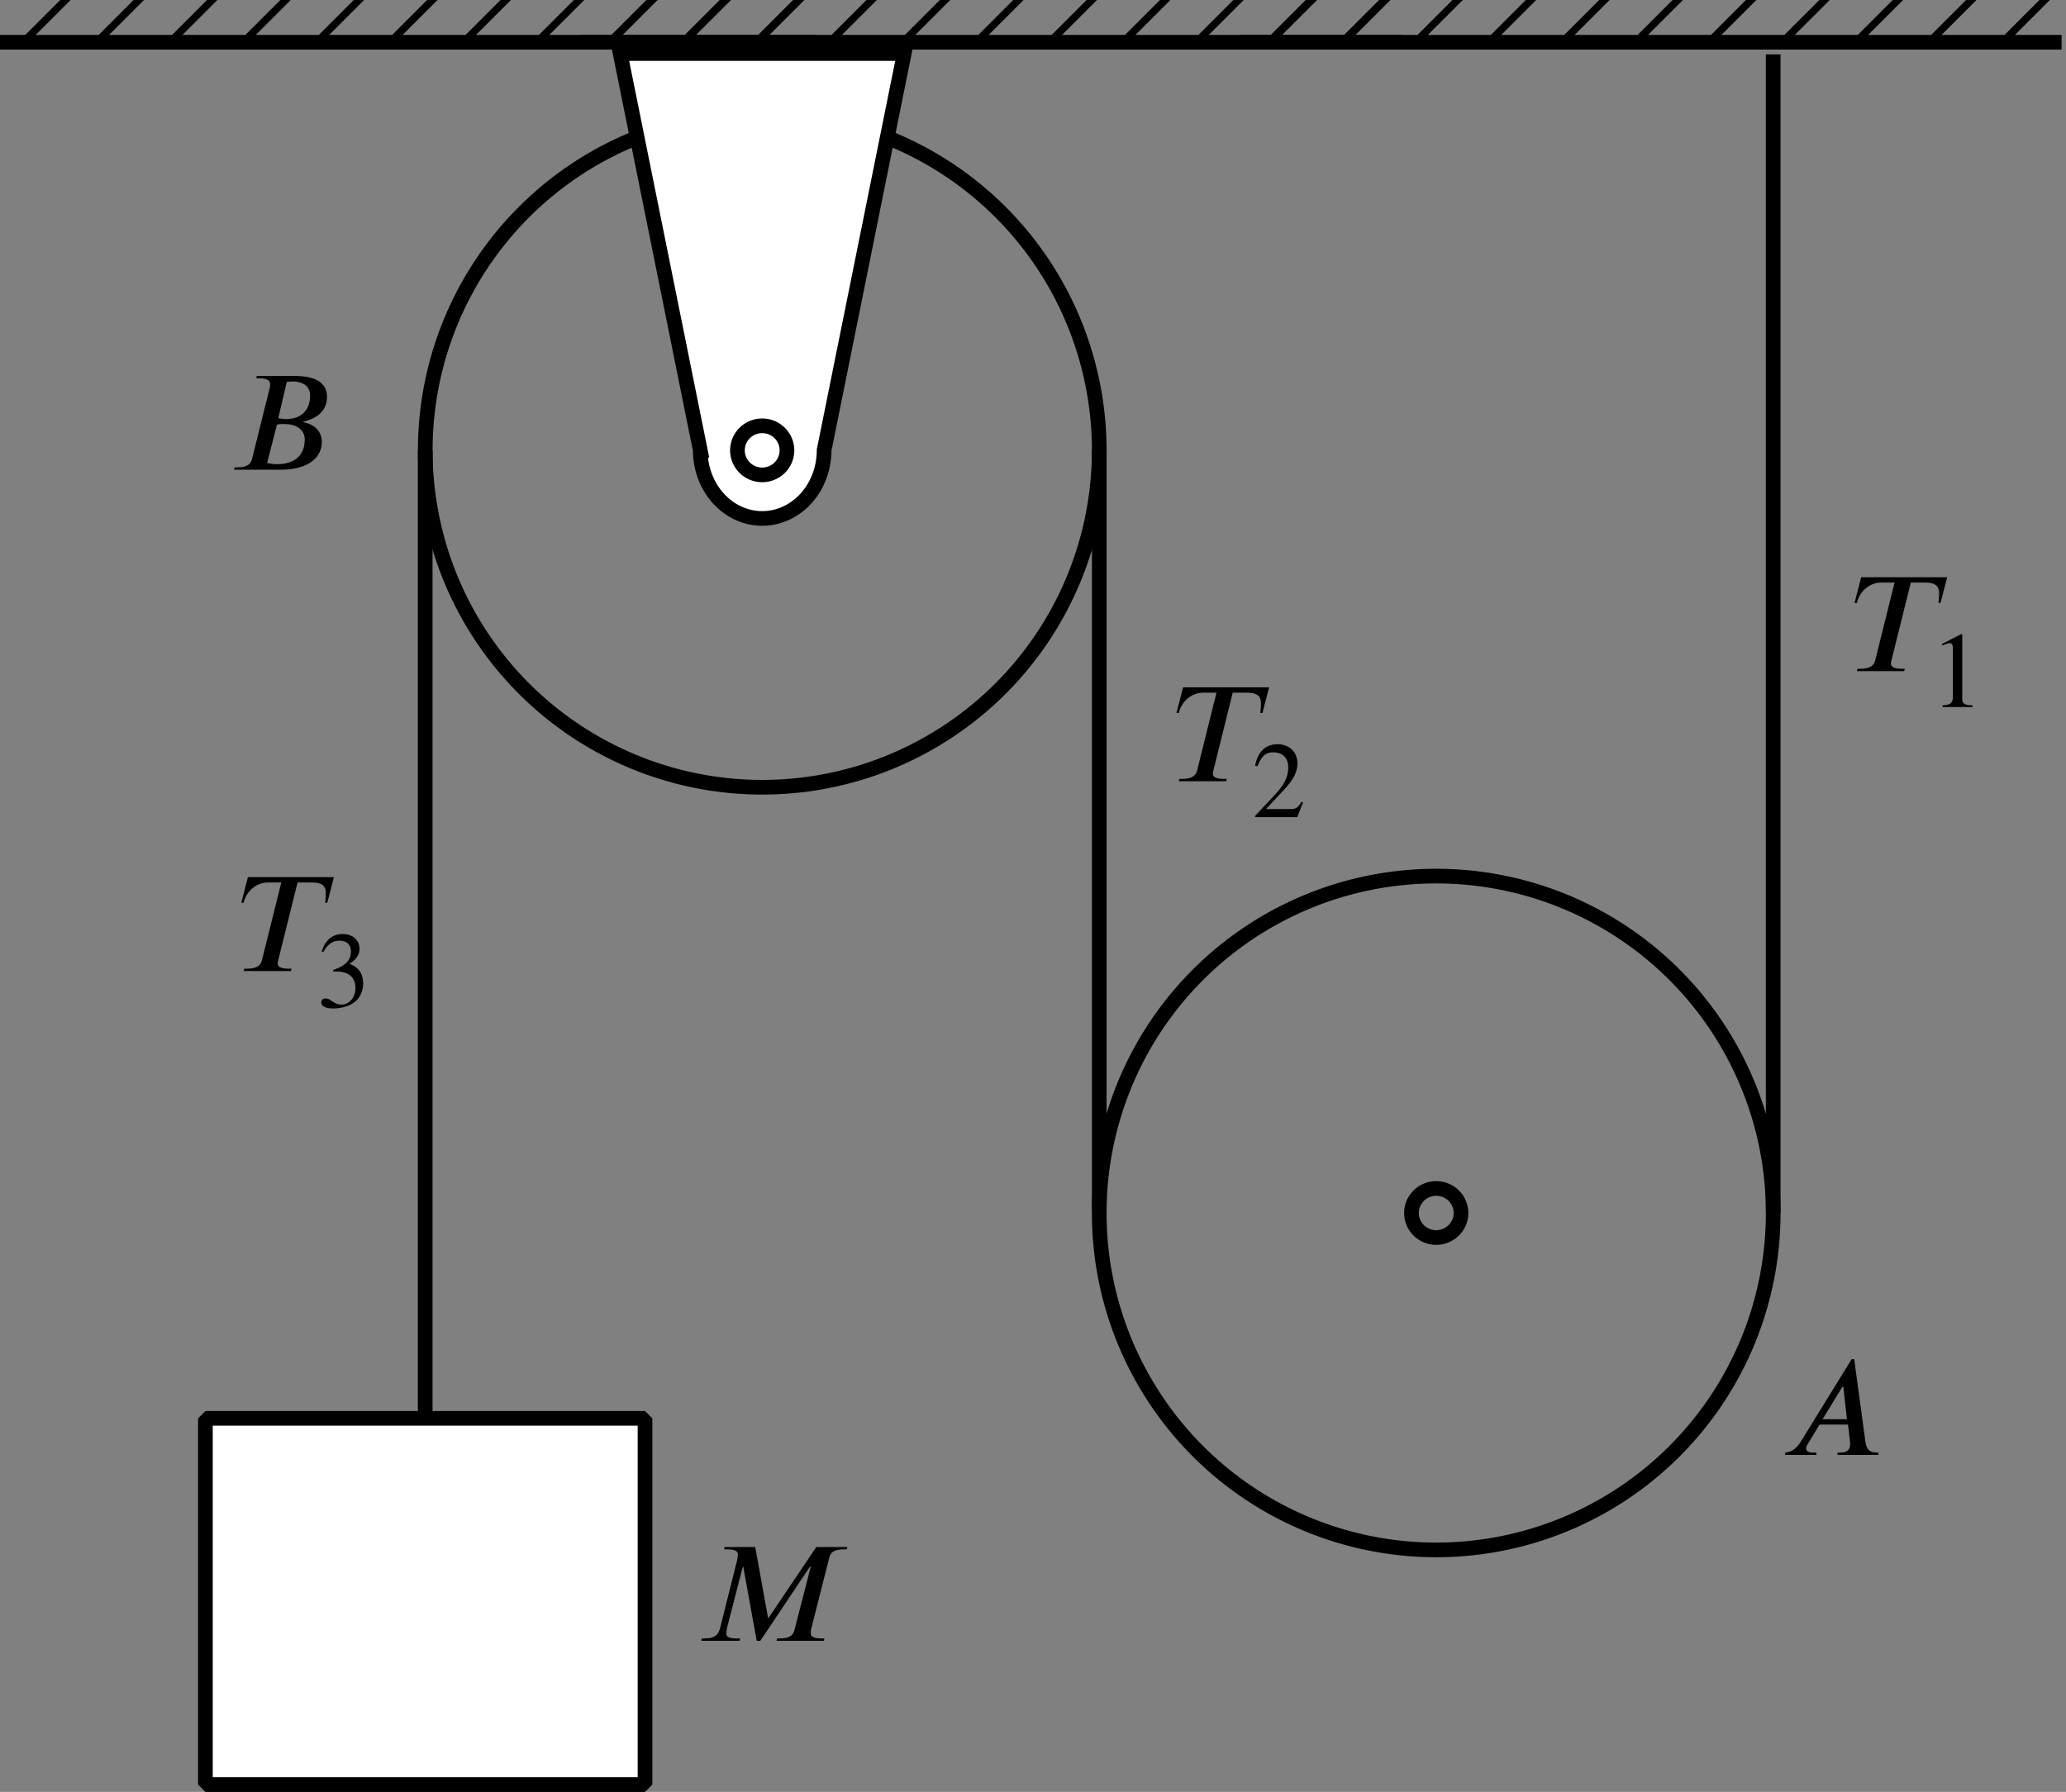 <?xml version="1.0" encoding="UTF-8" standalone="no"?>
<!-- Created with Inkscape (http://www.inkscape.org/) -->

<svg
   width="37.306mm"
   height="32.365mm"
   viewBox="0 0 37.306 32.365"
   version="1.1"
   id="svg16631"
   xmlns="http://www.w3.org/2000/svg"
   xmlns:svg="http://www.w3.org/2000/svg">
  <rect x="0" y="0" width="37.306" height="32.365" fill="#808080" stroke="none"/>
  <defs
     id="defs16628" />
  <g
     id="layer1"
     transform="translate(-97.629,-123.8)">
    <path
       id="path15400-5"
       style="fill:none;stroke:#000000;stroke-width:0.265;stroke-linecap:round;stroke-linejoin:bevel"
       d="m 129.648,145.709 a 6.085,6.085 0 0 1 -6.085,6.085 6.085,6.085 0 0 1 -6.085,-6.085 6.085,6.085 0 0 1 6.085,-6.085 6.085,6.085 0 0 1 6.085,6.085 z" />
    <path
       id="path15400"
       style="fill:none;stroke:#000000;stroke-width:0.265;stroke-linecap:round;stroke-linejoin:bevel"
       d="m 117.478,131.934 a 6.085,6.085 0 0 1 -6.085,6.085 6.085,6.085 0 0 1 -6.085,-6.085 6.085,6.085 0 0 1 6.085,-6.085 6.085,6.085 0 0 1 6.085,6.085 z" />
    <path
       id="path7868"
       style="fill:#ffffff;stroke:#000000;stroke-width:0.265;stroke-linecap:square;stroke-miterlimit:4;stroke-dasharray:none;stroke-opacity:1"
       d="m 108.828,124.767 1.446,7.166 a 1.118,1.232 0 0 0 1.118,1.231 1.118,1.232 0 0 0 1.118,-1.231 l 1.446,-7.166 z" />
    <path
       id="path7874"
       style="fill:none;stroke:#000000;stroke-width:0.265;stroke-linecap:square"
       transform="scale(-1)"
       d="m -110.945,-131.934 a 0.447,0.443 0 0 1 -0.447,0.443 0.447,0.443 0 0 1 -0.447,-0.443 0.447,0.443 0 0 1 0.447,-0.443 0.447,0.443 0 0 1 0.447,0.443 z" />
    <path
       id="path7874-6"
       style="fill:none;stroke:#000000;stroke-width:0.265;stroke-linecap:square"
       transform="scale(-1)"
       d="m -123.116,-145.709 a 0.447,0.443 0 0 1 -0.447,0.443 0.447,0.443 0 0 1 -0.447,-0.443 0.447,0.443 0 0 1 0.447,-0.443 0.447,0.443 0 0 1 0.447,0.443 z" />
    <path
       id="rect15571"
       style="fill:#ffffff;stroke:#000000;stroke-width:0.265;stroke-linecap:round;stroke-linejoin:bevel"
       d="m 101.338,149.418 h 7.938 v 6.615 h -7.938 z" />
    <g
       id="g8290-8"
       transform="matrix(-0.265,0,0,-0.265,162.631,264.071)">
      <path
         style="fill:none;stroke:#000000;stroke-width:0.5;stroke-linecap:butt;stroke-linejoin:miter;stroke-miterlimit:4;stroke-dasharray:none;stroke-opacity:1"
         d="m 203.712,526.445 -3.536,3.536"
         id="path8266-7" />
      <path
         style="fill:none;stroke:#000000;stroke-width:0.5;stroke-linecap:butt;stroke-linejoin:miter;stroke-miterlimit:4;stroke-dasharray:none;stroke-opacity:1"
         d="m 208.712,526.445 -3.536,3.536"
         id="path8268-0" />
      <path
         style="fill:none;stroke:#000000;stroke-width:0.5;stroke-linecap:butt;stroke-linejoin:miter;stroke-miterlimit:4;stroke-dasharray:none;stroke-opacity:1"
         d="m 193.712,526.445 -3.536,3.536"
         id="path8270-6" />
      <path
         style="fill:none;stroke:#000000;stroke-width:0.5;stroke-linecap:butt;stroke-linejoin:miter;stroke-miterlimit:4;stroke-dasharray:none;stroke-opacity:1"
         d="m 198.712,526.445 -3.536,3.536"
         id="path8272-0" />
      <path
         style="fill:none;stroke:#000000;stroke-width:0.5;stroke-linecap:butt;stroke-linejoin:miter;stroke-miterlimit:4;stroke-dasharray:none;stroke-opacity:1"
         d="m 213.712,526.445 -3.536,3.536"
         id="path8274-9" />
      <path
         style="fill:none;stroke:#000000;stroke-width:0.5;stroke-linecap:butt;stroke-linejoin:miter;stroke-miterlimit:4;stroke-dasharray:none;stroke-opacity:1"
         d="m 218.712,526.445 -3.536,3.536"
         id="path8276-7" />
      <path
         style="fill:none;stroke:#000000;stroke-width:0.5;stroke-linecap:butt;stroke-linejoin:miter;stroke-miterlimit:4;stroke-dasharray:none;stroke-opacity:1"
         d="m 223.712,526.445 -3.536,3.536"
         id="path8278-4" />
      <path
         style="fill:none;stroke:#000000;stroke-width:0.5;stroke-linecap:butt;stroke-linejoin:miter;stroke-miterlimit:4;stroke-dasharray:none;stroke-opacity:1"
         d="m 233.712,526.445 -3.536,3.536"
         id="path8280-4" />
      <path
         style="fill:none;stroke:#000000;stroke-width:0.5;stroke-linecap:butt;stroke-linejoin:miter;stroke-miterlimit:4;stroke-dasharray:none;stroke-opacity:1"
         d="m 238.712,526.445 -3.536,3.536"
         id="path8282-6" />
      <path
         style="fill:none;stroke:#000000;stroke-width:0.5;stroke-linecap:butt;stroke-linejoin:miter;stroke-miterlimit:4;stroke-dasharray:none;stroke-opacity:1"
         d="m 228.712,526.445 -3.536,3.536"
         id="path8284-6" />
      <path
         style="fill:none;stroke:#000000;stroke-width:0.5;stroke-linecap:butt;stroke-linejoin:miter;stroke-miterlimit:4;stroke-dasharray:none;stroke-opacity:1"
         d="m 243.712,526.445 -3.536,3.536"
         id="path8286-5" />
      <path
         style="fill:none;stroke:#000000;stroke-width:1px;stroke-linecap:square;stroke-linejoin:miter;stroke-opacity:1"
         d="m 190.177,526.445 h 55"
         id="path8288-19" />
    </g>
    <g
       id="g8290-8-3"
       transform="matrix(-0.265,0,0,-0.265,173.214,264.071)">
      <path
         style="fill:none;stroke:#000000;stroke-width:0.5;stroke-linecap:butt;stroke-linejoin:miter;stroke-miterlimit:4;stroke-dasharray:none;stroke-opacity:1"
         d="m 203.712,526.445 -3.536,3.536"
         id="path8266-7-0" />
      <path
         style="fill:none;stroke:#000000;stroke-width:0.5;stroke-linecap:butt;stroke-linejoin:miter;stroke-miterlimit:4;stroke-dasharray:none;stroke-opacity:1"
         d="m 208.712,526.445 -3.536,3.536"
         id="path8268-0-6" />
      <path
         style="fill:none;stroke:#000000;stroke-width:0.5;stroke-linecap:butt;stroke-linejoin:miter;stroke-miterlimit:4;stroke-dasharray:none;stroke-opacity:1"
         d="m 193.712,526.445 -3.536,3.536"
         id="path8270-6-5" />
      <path
         style="fill:none;stroke:#000000;stroke-width:0.5;stroke-linecap:butt;stroke-linejoin:miter;stroke-miterlimit:4;stroke-dasharray:none;stroke-opacity:1"
         d="m 198.712,526.445 -3.536,3.536"
         id="path8272-0-7" />
      <path
         style="fill:none;stroke:#000000;stroke-width:0.5;stroke-linecap:butt;stroke-linejoin:miter;stroke-miterlimit:4;stroke-dasharray:none;stroke-opacity:1"
         d="m 213.712,526.445 -3.536,3.536"
         id="path8274-9-4" />
      <path
         style="fill:none;stroke:#000000;stroke-width:0.5;stroke-linecap:butt;stroke-linejoin:miter;stroke-miterlimit:4;stroke-dasharray:none;stroke-opacity:1"
         d="m 218.712,526.445 -3.536,3.536"
         id="path8276-7-4" />
      <path
         style="fill:none;stroke:#000000;stroke-width:0.5;stroke-linecap:butt;stroke-linejoin:miter;stroke-miterlimit:4;stroke-dasharray:none;stroke-opacity:1"
         d="m 223.712,526.445 -3.536,3.536"
         id="path8278-4-7" />
      <path
         style="fill:none;stroke:#000000;stroke-width:0.5;stroke-linecap:butt;stroke-linejoin:miter;stroke-miterlimit:4;stroke-dasharray:none;stroke-opacity:1"
         d="m 233.712,526.445 -3.536,3.536"
         id="path8280-4-5" />
      <path
         style="fill:none;stroke:#000000;stroke-width:0.5;stroke-linecap:butt;stroke-linejoin:miter;stroke-miterlimit:4;stroke-dasharray:none;stroke-opacity:1"
         d="m 238.712,526.445 -3.536,3.536"
         id="path8282-6-7" />
      <path
         style="fill:none;stroke:#000000;stroke-width:0.5;stroke-linecap:butt;stroke-linejoin:miter;stroke-miterlimit:4;stroke-dasharray:none;stroke-opacity:1"
         d="m 228.712,526.445 -3.536,3.536"
         id="path8284-6-4" />
      <path
         style="fill:none;stroke:#000000;stroke-width:0.5;stroke-linecap:butt;stroke-linejoin:miter;stroke-miterlimit:4;stroke-dasharray:none;stroke-opacity:1"
         d="m 243.712,526.445 -3.536,3.536"
         id="path8286-5-7" />
      <path
         style="fill:none;stroke:#000000;stroke-width:1px;stroke-linecap:square;stroke-linejoin:miter;stroke-opacity:1"
         d="m 190.177,526.445 h 55"
         id="path8288-19-9" />
    </g>
    <g
       id="g8290-8-9"
       transform="matrix(-0.265,0,0,-0.265,185.12,264.071)">
      <path
         style="fill:none;stroke:#000000;stroke-width:0.5;stroke-linecap:butt;stroke-linejoin:miter;stroke-miterlimit:4;stroke-dasharray:none;stroke-opacity:1"
         d="m 203.712,526.445 -3.536,3.536"
         id="path8266-7-9" />
      <path
         style="fill:none;stroke:#000000;stroke-width:0.5;stroke-linecap:butt;stroke-linejoin:miter;stroke-miterlimit:4;stroke-dasharray:none;stroke-opacity:1"
         d="m 208.712,526.445 -3.536,3.536"
         id="path8268-0-7" />
      <path
         style="fill:none;stroke:#000000;stroke-width:0.5;stroke-linecap:butt;stroke-linejoin:miter;stroke-miterlimit:4;stroke-dasharray:none;stroke-opacity:1"
         d="m 193.712,526.445 -3.536,3.536"
         id="path8270-6-8" />
      <path
         style="fill:none;stroke:#000000;stroke-width:0.5;stroke-linecap:butt;stroke-linejoin:miter;stroke-miterlimit:4;stroke-dasharray:none;stroke-opacity:1"
         d="m 198.712,526.445 -3.536,3.536"
         id="path8272-0-6" />
      <path
         style="fill:none;stroke:#000000;stroke-width:0.5;stroke-linecap:butt;stroke-linejoin:miter;stroke-miterlimit:4;stroke-dasharray:none;stroke-opacity:1"
         d="m 213.712,526.445 -3.536,3.536"
         id="path8274-9-2" />
      <path
         style="fill:none;stroke:#000000;stroke-width:0.5;stroke-linecap:butt;stroke-linejoin:miter;stroke-miterlimit:4;stroke-dasharray:none;stroke-opacity:1"
         d="m 218.712,526.445 -3.536,3.536"
         id="path8276-7-2" />
      <path
         style="fill:none;stroke:#000000;stroke-width:0.5;stroke-linecap:butt;stroke-linejoin:miter;stroke-miterlimit:4;stroke-dasharray:none;stroke-opacity:1"
         d="m 223.712,526.445 -3.536,3.536"
         id="path8278-4-1" />
      <path
         style="fill:none;stroke:#000000;stroke-width:0.5;stroke-linecap:butt;stroke-linejoin:miter;stroke-miterlimit:4;stroke-dasharray:none;stroke-opacity:1"
         d="m 233.712,526.445 -3.536,3.536"
         id="path8280-4-1" />
      <path
         style="fill:none;stroke:#000000;stroke-width:0.5;stroke-linecap:butt;stroke-linejoin:miter;stroke-miterlimit:4;stroke-dasharray:none;stroke-opacity:1"
         d="m 238.712,526.445 -3.536,3.536"
         id="path8282-6-0" />
      <path
         style="fill:none;stroke:#000000;stroke-width:0.5;stroke-linecap:butt;stroke-linejoin:miter;stroke-miterlimit:4;stroke-dasharray:none;stroke-opacity:1"
         d="m 228.712,526.445 -3.536,3.536"
         id="path8284-6-5" />
      <path
         style="fill:none;stroke:#000000;stroke-width:0.5;stroke-linecap:butt;stroke-linejoin:miter;stroke-miterlimit:4;stroke-dasharray:none;stroke-opacity:1"
         d="m 243.712,526.445 -3.536,3.536"
         id="path8286-5-4" />
      <path
         style="fill:none;stroke:#000000;stroke-width:1px;stroke-linecap:square;stroke-linejoin:miter;stroke-opacity:1"
         d="m 190.177,526.445 h 55"
         id="path8288-19-8" />
    </g>
    <path
       style="fill:none;stroke:#000000;stroke-width:0.265px;stroke-linecap:butt;stroke-linejoin:miter;stroke-opacity:1"
       d="m 105.307,131.934 v 17.484"
       id="path15828" />
    <path
       style="fill:none;stroke:#000000;stroke-width:0.265px;stroke-linecap:butt;stroke-linejoin:miter;stroke-opacity:1"
       d="m 117.478,131.934 v 13.775"
       id="path15943" />
    <path
       style="fill:none;stroke:#000000;stroke-width:0.265px;stroke-linecap:butt;stroke-linejoin:miter;stroke-opacity:1"
       d="M 129.648,145.709 V 124.782"
       id="path15945" />
    <g
       id="g16429"
       transform="matrix(0.265,0,0,0.265,194.472,30.761)">
      <g
         style="fill:#000000;fill-opacity:1"
         id="id-d1b06330-4f50-44ab-96ff-0849f9067b6c"
         transform="matrix(0.933,0,0,0.933,-383.723,271.097)">
        <g
           transform="translate(154.768,134.765)"
           id="g16236">
          <path
             style="stroke:none;stroke-width:0"
             d="M 7.031,-6.859 H 0.75 l -0.484,1.875 H 0.438 C 0.625,-5.828 1.359,-6.469 2.219,-6.469 H 3.188 L 1.781,-0.812 c -0.078,0.344 -0.297,0.641 -1.109,0.641 h -0.188 L 0.438,0 H 3.891 L 3.938,-0.172 H 3.719 c -0.625,0 -0.797,-0.172 -0.797,-0.391 0,-0.094 0.031,-0.156 0.047,-0.25 L 4.375,-6.469 h 1.016 c 0.438,0 1.047,0.047 1.047,0.75 0,0.281 -0.031,0.562 -0.047,0.734 h 0.156 z m 0,0"
             id="id-421d574f-98f6-4880-b8ac-9b2f792edc50" />
        </g>
      </g>
      <g
         style="fill:#000000;fill-opacity:1"
         id="id-f7c1be6d-61d6-4267-836b-ba02091f0e40"
         transform="matrix(0.933,0,0,0.933,-383.723,271.097)">
        <g
           transform="translate(160.543,137.39)"
           id="g16240">
          <path
             style="stroke:none;stroke-width:0"
             d="m 3.109,0 v -0.125 c -0.594,0 -0.75,-0.141 -0.75,-0.469 V -5.297 L 2.281,-5.328 0.875,-4.609 V -4.5 l 0.219,-0.078 c 0.141,-0.047 0.266,-0.094 0.344,-0.094 0.172,0 0.234,0.125 0.234,0.391 V -0.75 c 0,0.438 -0.156,0.594 -0.75,0.625 V 0 Z m 0,0"
             id="id-6aa91b7a-72e0-47e7-b782-bddcc4bae42c" />
        </g>
      </g>
    </g>
    <g
       id="g16437"
       transform="matrix(0.265,0,0,0.265,179.054,32.75)">
      <g
         style="fill:#000000;fill-opacity:1"
         id="id-6669f7c2-45b2-4083-a9f6-5a28a052f0df"
         transform="matrix(0.933,0,0,0.933,-383.723,271.097)">
        <g
           transform="translate(167.604,134.765)"
           id="g16244">
          <path
             style="stroke:none;stroke-width:0"
             d="M 7.031,-6.859 H 0.75 l -0.484,1.875 H 0.438 C 0.625,-5.828 1.359,-6.469 2.219,-6.469 H 3.188 L 1.781,-0.812 c -0.078,0.344 -0.297,0.641 -1.109,0.641 h -0.188 L 0.438,0 H 3.891 L 3.938,-0.172 H 3.719 c -0.625,0 -0.797,-0.172 -0.797,-0.391 0,-0.094 0.031,-0.156 0.047,-0.25 L 4.375,-6.469 h 1.016 c 0.438,0 1.047,0.047 1.047,0.75 0,0.281 -0.031,0.562 -0.047,0.734 h 0.156 z m 0,0"
             id="id-c74b5f9c-00d6-4334-9683-62a4db21661a" />
        </g>
      </g>
      <g
         style="fill:#000000;fill-opacity:1"
         id="id-a54b1e39-bb3b-4517-9620-cdf96db0adcc"
         transform="matrix(0.933,0,0,0.933,-383.723,271.097)">
        <g
           transform="translate(173.379,137.39)"
           id="g16248">
          <path
             style="stroke:none;stroke-width:0"
             d="M 3.734,-1.078 3.625,-1.125 C 3.359,-0.688 3.203,-0.594 2.859,-0.594 H 1.031 l 1.297,-1.391 c 0.703,-0.734 1,-1.328 1,-1.953 0,-0.781 -0.562,-1.391 -1.453,-1.391 -0.969,0 -1.469,0.656 -1.641,1.578 L 0.406,-3.719 C 0.719,-4.484 1,-4.734 1.562,-4.734 c 0.672,0 1.094,0.391 1.094,1.109 0,0.656 -0.281,1.266 -1.031,2.047 L 0.234,-0.094 V 0 H 3.312 Z m 0,0"
             id="id-c177d710-6ebc-4b39-bc09-7ce4c803994d" />
        </g>
      </g>
    </g>
    <g
       id="g16445"
       transform="matrix(0.265,0,0,0.265,158.994,36.178)">
      <g
         style="fill:#000000;fill-opacity:1"
         id="id-adae3e26-7ce8-415c-be56-4c85c9b9ae6b"
         transform="matrix(0.933,0,0,0.933,-383.723,271.097)">
        <g
           transform="translate(180.44,134.765)"
           id="g16252">
          <path
             style="stroke:none;stroke-width:0"
             d="M 7.031,-6.859 H 0.75 l -0.484,1.875 H 0.438 C 0.625,-5.828 1.359,-6.469 2.219,-6.469 H 3.188 L 1.781,-0.812 c -0.078,0.344 -0.297,0.641 -1.109,0.641 h -0.188 L 0.438,0 H 3.891 L 3.938,-0.172 H 3.719 c -0.625,0 -0.797,-0.172 -0.797,-0.391 0,-0.094 0.031,-0.156 0.047,-0.25 L 4.375,-6.469 h 1.016 c 0.438,0 1.047,0.047 1.047,0.75 0,0.281 -0.031,0.562 -0.047,0.734 h 0.156 z m 0,0"
             id="id-3a78af3d-40e9-463f-9ee6-23cad1cb06bc" />
        </g>
      </g>
      <g
         style="fill:#000000;fill-opacity:1"
         id="id-35f4bf87-7b9e-457d-b0b3-0e6c88e83a95"
         transform="matrix(0.933,0,0,0.933,-383.723,271.097)">
        <g
           transform="translate(186.215,137.39)"
           id="g16256">
          <path
             style="stroke:none;stroke-width:0"
             d="M 0.484,-4.016 C 0.797,-4.594 1.172,-4.844 1.656,-4.844 2.172,-4.844 2.5,-4.578 2.5,-4.047 2.5,-3.562 2.25,-3.219 1.859,-3 1.703,-2.891 1.5,-2.812 1.203,-2.703 v 0.109 c 0.453,0 0.625,0.016 0.812,0.078 0.531,0.156 0.812,0.531 0.812,1.141 0,0.672 -0.438,1.203 -1.031,1.203 -0.219,0 -0.375,-0.047 -0.672,-0.25 C 0.906,-0.578 0.781,-0.625 0.641,-0.625 c -0.172,0 -0.312,0.125 -0.312,0.281 0,0.281 0.297,0.453 0.875,0.453 0.703,0 1.453,-0.234 1.828,-0.734 0.234,-0.297 0.359,-0.688 0.359,-1.094 0,-0.422 -0.125,-0.781 -0.344,-1.016 C 2.875,-2.906 2.734,-3.016 2.391,-3.156 2.922,-3.469 3.125,-3.859 3.125,-4.25 c 0,-0.641 -0.5,-1.078 -1.234,-1.078 -0.812,0 -1.312,0.531 -1.531,1.281 z m 0,0"
             id="id-97b480ec-b65f-408e-8736-728a97faf2eb" />
        </g>
      </g>
    </g>
    <g
       style="fill:#000000;fill-opacity:1"
       id="id-7ced23eb-cc37-4655-8770-f4a49d54322d"
       transform="matrix(0.247,0,0,0.247,62.454,120.149)">
      <g
         transform="translate(193.275,134.765)"
         id="g16260">
        <path
           style="stroke:none;stroke-width:0"
           d="M 11.078,-6.859 H 8.812 L 5.328,-1.688 H 5.281 L 4.344,-6.859 H 2.109 L 2.062,-6.688 h 0.203 c 0.656,0 0.812,0.156 0.812,0.359 0,0.109 -0.016,0.234 -0.047,0.406 l -1.25,4.984 c -0.109,0.422 -0.312,0.766 -1.141,0.766 H 0.438 L 0.406,0 H 3.203 L 3.25,-0.172 H 3.031 c -0.609,0 -0.797,-0.125 -0.797,-0.344 0,-0.125 0.016,-0.281 0.047,-0.422 L 3.438,-5.422 H 3.469 L 4.453,0 H 4.719 l 3.625,-5.422 h 0.062 L 7.219,-0.812 C 7.141,-0.484 6.953,-0.172 6.125,-0.172 H 5.938 L 5.906,0 H 9.359 L 9.406,-0.172 H 9.203 c -0.609,0 -0.797,-0.156 -0.797,-0.359 0,-0.094 0,-0.219 0.016,-0.281 L 9.75,-6.047 c 0.094,-0.375 0.266,-0.641 1.109,-0.641 h 0.172 z m 0,0"
           id="id-45238fd9-007c-4ed7-b5cc-fed8430e0304" />
      </g>
    </g>
    <g
       style="fill:#000000;fill-opacity:1"
       id="id-a7af67e7-b564-4a11-93ab-d44261ecedf0"
       transform="matrix(0.247,0,0,0.247,78.544,116.791)">
      <g
         transform="translate(207.398,134.765)"
         id="g16264">
        <path
           style="stroke:none;stroke-width:0"
           d="m 4.891,-2.609 h -1.781 l 1.453,-2.375 H 4.625 Z M 7.188,0 V -0.172 H 7.031 c -0.453,0 -0.703,-0.219 -0.781,-0.734 L 5.422,-7 h -0.188 L 1.5,-0.938 C 1.125,-0.344 0.734,-0.203 0.375,-0.172 V 0 H 2.656 V -0.172 H 2.359 C 2.078,-0.172 1.906,-0.281 1.906,-0.469 1.906,-0.547 1.938,-0.656 2,-0.75 L 2.891,-2.219 H 4.969 l 0.141,1.188 c 0,0.078 0.016,0.156 0.016,0.219 0,0.422 -0.172,0.641 -0.75,0.641 H 4.203 V 0 Z m 0,0"
           id="id-7b6168b8-024a-4741-a9ed-5777aa9547a9" />
      </g>
    </g>
    <g
       style="fill:#000000;fill-opacity:1"
       id="id-64e2d956-b6f7-4b9a-b13e-4e598ec63d9a"
       transform="matrix(0.247,0,0,0.247,48.019,98.997)">
      <g
         transform="translate(217.551,134.765)"
         id="g16268">
        <path
           style="stroke:none;stroke-width:0"
           d="m 3.547,-3.297 c 0.156,-0.047 0.375,-0.047 0.531,-0.047 0.828,0 1.5,0.375 1.5,1.141 0,1.359 -1.016,1.797 -2,1.797 -0.266,0 -0.484,-0.016 -0.75,-0.094 z m 0.719,-3.125 C 4.406,-6.438 4.562,-6.453 4.719,-6.453 c 0.562,0 1.25,0.234 1.25,1.031 0,1.016 -0.594,1.719 -1.766,1.719 -0.156,0 -0.344,-0.031 -0.562,-0.062 z m -2.188,-0.438 L 2.031,-6.688 h 0.188 c 0.625,0 0.828,0.172 0.828,0.438 0,0.062 -0.016,0.172 -0.016,0.219 L 1.734,-0.828 C 1.656,-0.469 1.453,-0.172 0.656,-0.172 H 0.438 L 0.406,0 H 3.797 C 5.969,0 6.828,-0.984 6.828,-2.031 6.828,-2.922 6.125,-3.359 5.5,-3.469 L 5.469,-3.516 C 5.688,-3.562 5.984,-3.656 6.25,-3.797 c 0.5,-0.25 0.953,-0.719 0.953,-1.531 0,-1.438 -1.594,-1.531 -2.484,-1.531 z m 0,0"
           id="id-73b0581d-4506-4e03-aa48-ce7deaa1f827" />
      </g>
    </g>
  </g>
</svg>

